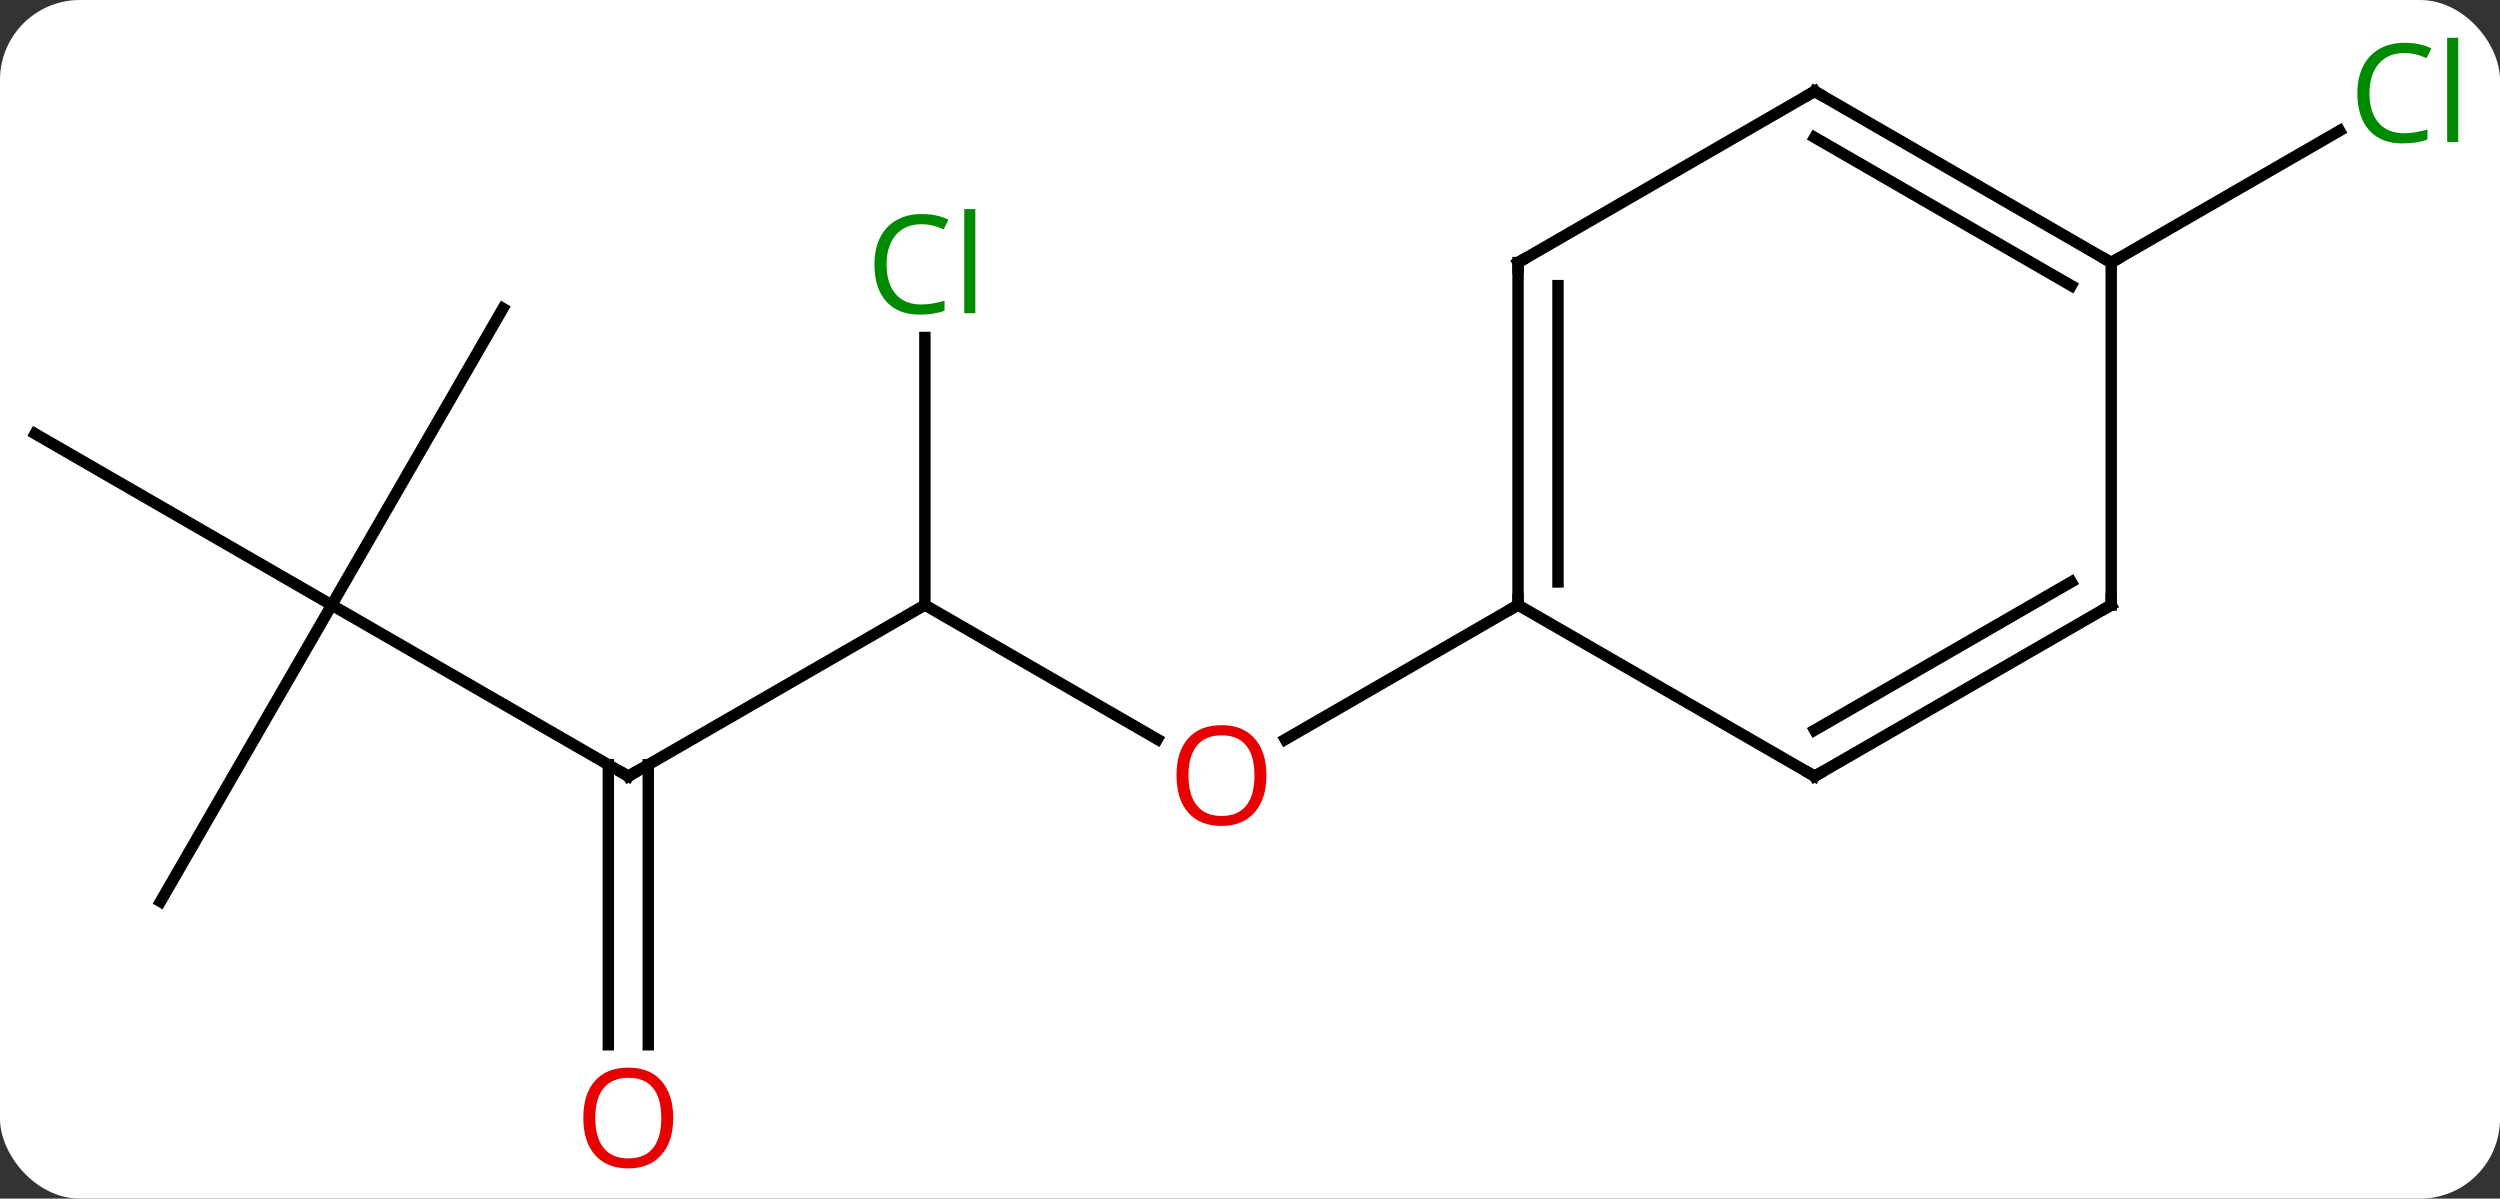 <svg width="219" viewBox="0 0 219 105" style="fill-opacity:1; color-rendering:auto; color-interpolation:auto; text-rendering:auto; stroke:black; stroke-linecap:square; stroke-miterlimit:10; shape-rendering:auto; stroke-opacity:1; fill:black; stroke-dasharray:none; font-weight:normal; stroke-width:1; font-family:'Open Sans'; font-style:normal; stroke-linejoin:miter; font-size:12; stroke-dashoffset:0; image-rendering:auto;" height="105" class="cas-substance-image" xmlns:xlink="http://www.w3.org/1999/xlink" xmlns="http://www.w3.org/2000/svg"><rect x="0" y="0" width="219" height="105" fill="#333333" stroke="none"/><svg class="cas-substance-single-component"><rect y="0" x="0" width="219" stroke="none" ry="7" rx="7" height="105" fill="white" class="cas-substance-group"/><svg y="0" x="0" width="219" viewBox="0 0 219 105" style="fill:black;" height="105" class="cas-substance-single-component-image"><svg><g><g transform="translate(107,53)" style="text-rendering:geometricPrecision; color-rendering:optimizeQuality; color-interpolation:linearRGB; stroke-linecap:butt; image-rendering:optimizeQuality;"><line y2="0" y1="11.759" x2="-25.98" x1="-5.614" style="fill:none;"/><line y2="0" y1="11.774" x2="25.98" x1="5.588" style="fill:none;"/><line y2="15" y1="0" x2="-51.963" x1="-25.98" style="fill:none;"/><line y2="-23.438" y1="0" x2="-25.98" x1="-25.98" style="fill:none;"/><line y2="0" y1="15" x2="-77.943" x1="-51.963" style="fill:none;"/><line y2="38.523" y1="13.99" x2="-53.713" x1="-53.713" style="fill:none;"/><line y2="38.523" y1="13.99" x2="-50.213" x1="-50.213" style="fill:none;"/><line y2="25.98" y1="0" x2="-92.943" x1="-77.943" style="fill:none;"/><line y2="-15" y1="0" x2="-103.923" x1="-77.943" style="fill:none;"/><line y2="-25.98" y1="0" x2="-62.943" x1="-77.943" style="fill:none;"/><line y2="-30" y1="-41.551" x2="77.943" x1="97.95" style="fill:none;"/><line y2="-30" y1="0" x2="25.98" x1="25.98" style="fill:none;"/><line y2="-27.979" y1="-2.021" x2="29.48" x1="29.48" style="fill:none;"/><line y2="15" y1="0" x2="51.963" x1="25.98" style="fill:none;"/><line y2="-45" y1="-30" x2="51.963" x1="25.98" style="fill:none;"/><line y2="0" y1="15" x2="77.943" x1="51.963" style="fill:none;"/><line y2="-2.021" y1="10.959" x2="74.443" x1="51.963" style="fill:none;"/><line y2="-30" y1="-45" x2="77.943" x1="51.963" style="fill:none;"/><line y2="-27.979" y1="-40.959" x2="74.443" x1="51.963" style="fill:none;"/><line y2="-30" y1="0" x2="77.943" x1="77.943" style="fill:none;"/></g><g transform="translate(107,53)" style="fill:rgb(230,0,0); text-rendering:geometricPrecision; color-rendering:optimizeQuality; image-rendering:optimizeQuality; font-family:'Open Sans'; stroke:rgb(230,0,0); color-interpolation:linearRGB;"><path style="stroke:none;" d="M3.938 14.93 Q3.938 16.992 2.898 18.172 Q1.859 19.352 0.016 19.352 Q-1.875 19.352 -2.906 18.188 Q-3.938 17.023 -3.938 14.914 Q-3.938 12.82 -2.906 11.672 Q-1.875 10.523 0.016 10.523 Q1.875 10.523 2.906 11.695 Q3.938 12.867 3.938 14.93 ZM-2.891 14.93 Q-2.891 16.664 -2.148 17.57 Q-1.406 18.477 0.016 18.477 Q1.438 18.477 2.164 17.578 Q2.891 16.68 2.891 14.93 Q2.891 13.195 2.164 12.305 Q1.438 11.414 0.016 11.414 Q-1.406 11.414 -2.148 12.312 Q-2.891 13.211 -2.891 14.93 Z"/></g><g transform="translate(107,53)" style="stroke-linecap:butt; text-rendering:geometricPrecision; color-rendering:optimizeQuality; image-rendering:optimizeQuality; font-family:'Open Sans'; color-interpolation:linearRGB; stroke-miterlimit:5;"><path style="fill:none;" d="M-51.53 14.75 L-51.963 15 L-52.396 14.75"/><path style="fill:rgb(0,138,0); stroke:none;" d="M-26.289 -33.359 Q-27.695 -33.359 -28.515 -32.422 Q-29.335 -31.484 -29.335 -29.844 Q-29.335 -28.172 -28.546 -27.25 Q-27.757 -26.328 -26.304 -26.328 Q-25.398 -26.328 -24.257 -26.656 L-24.257 -25.781 Q-25.148 -25.438 -26.445 -25.438 Q-28.335 -25.438 -29.367 -26.594 Q-30.398 -27.75 -30.398 -29.859 Q-30.398 -31.188 -29.906 -32.18 Q-29.414 -33.172 -28.476 -33.711 Q-27.539 -34.25 -26.273 -34.25 Q-24.929 -34.25 -23.914 -33.766 L-24.335 -32.906 Q-25.32 -33.359 -26.289 -33.359 ZM-21.562 -25.562 L-22.531 -25.562 L-22.531 -34.688 L-21.562 -34.688 L-21.562 -25.562 Z"/><path style="fill:rgb(230,0,0); stroke:none;" d="M-48.026 44.93 Q-48.026 46.992 -49.065 48.172 Q-50.104 49.352 -51.947 49.352 Q-53.838 49.352 -54.869 48.188 Q-55.901 47.023 -55.901 44.914 Q-55.901 42.82 -54.869 41.672 Q-53.838 40.523 -51.947 40.523 Q-50.088 40.523 -49.057 41.695 Q-48.026 42.867 -48.026 44.93 ZM-54.854 44.93 Q-54.854 46.664 -54.111 47.57 Q-53.369 48.477 -51.947 48.477 Q-50.526 48.477 -49.799 47.578 Q-49.072 46.68 -49.072 44.93 Q-49.072 43.195 -49.799 42.305 Q-50.526 41.414 -51.947 41.414 Q-53.369 41.414 -54.111 42.312 Q-54.854 43.211 -54.854 44.93 Z"/><path style="fill:rgb(0,138,0); stroke:none;" d="M103.614 -48.359 Q102.208 -48.359 101.388 -47.422 Q100.567 -46.484 100.567 -44.844 Q100.567 -43.172 101.357 -42.25 Q102.146 -41.328 103.599 -41.328 Q104.505 -41.328 105.646 -41.656 L105.646 -40.781 Q104.755 -40.438 103.458 -40.438 Q101.567 -40.438 100.536 -41.594 Q99.505 -42.75 99.505 -44.859 Q99.505 -46.188 99.997 -47.18 Q100.489 -48.172 101.427 -48.711 Q102.364 -49.25 103.63 -49.25 Q104.974 -49.25 105.989 -48.766 L105.567 -47.906 Q104.583 -48.359 103.614 -48.359 ZM108.341 -40.562 L107.372 -40.562 L107.372 -49.688 L108.341 -49.688 L108.341 -40.562 Z"/><path style="fill:none;" d="M25.98 -0.5 L25.98 0 L25.547 0.25"/><path style="fill:none;" d="M25.98 -29.5 L25.98 -30 L26.413 -30.25"/><path style="fill:none;" d="M51.53 14.75 L51.963 15 L52.396 14.75"/><path style="fill:none;" d="M51.53 -44.75 L51.963 -45 L52.396 -44.75"/><path style="fill:none;" d="M77.51 0.25 L77.943 0 L77.943 -0.5"/><path style="fill:none;" d="M77.51 -30.25 L77.943 -30 L78.376 -30.25"/></g></g></svg></svg></svg></svg>
